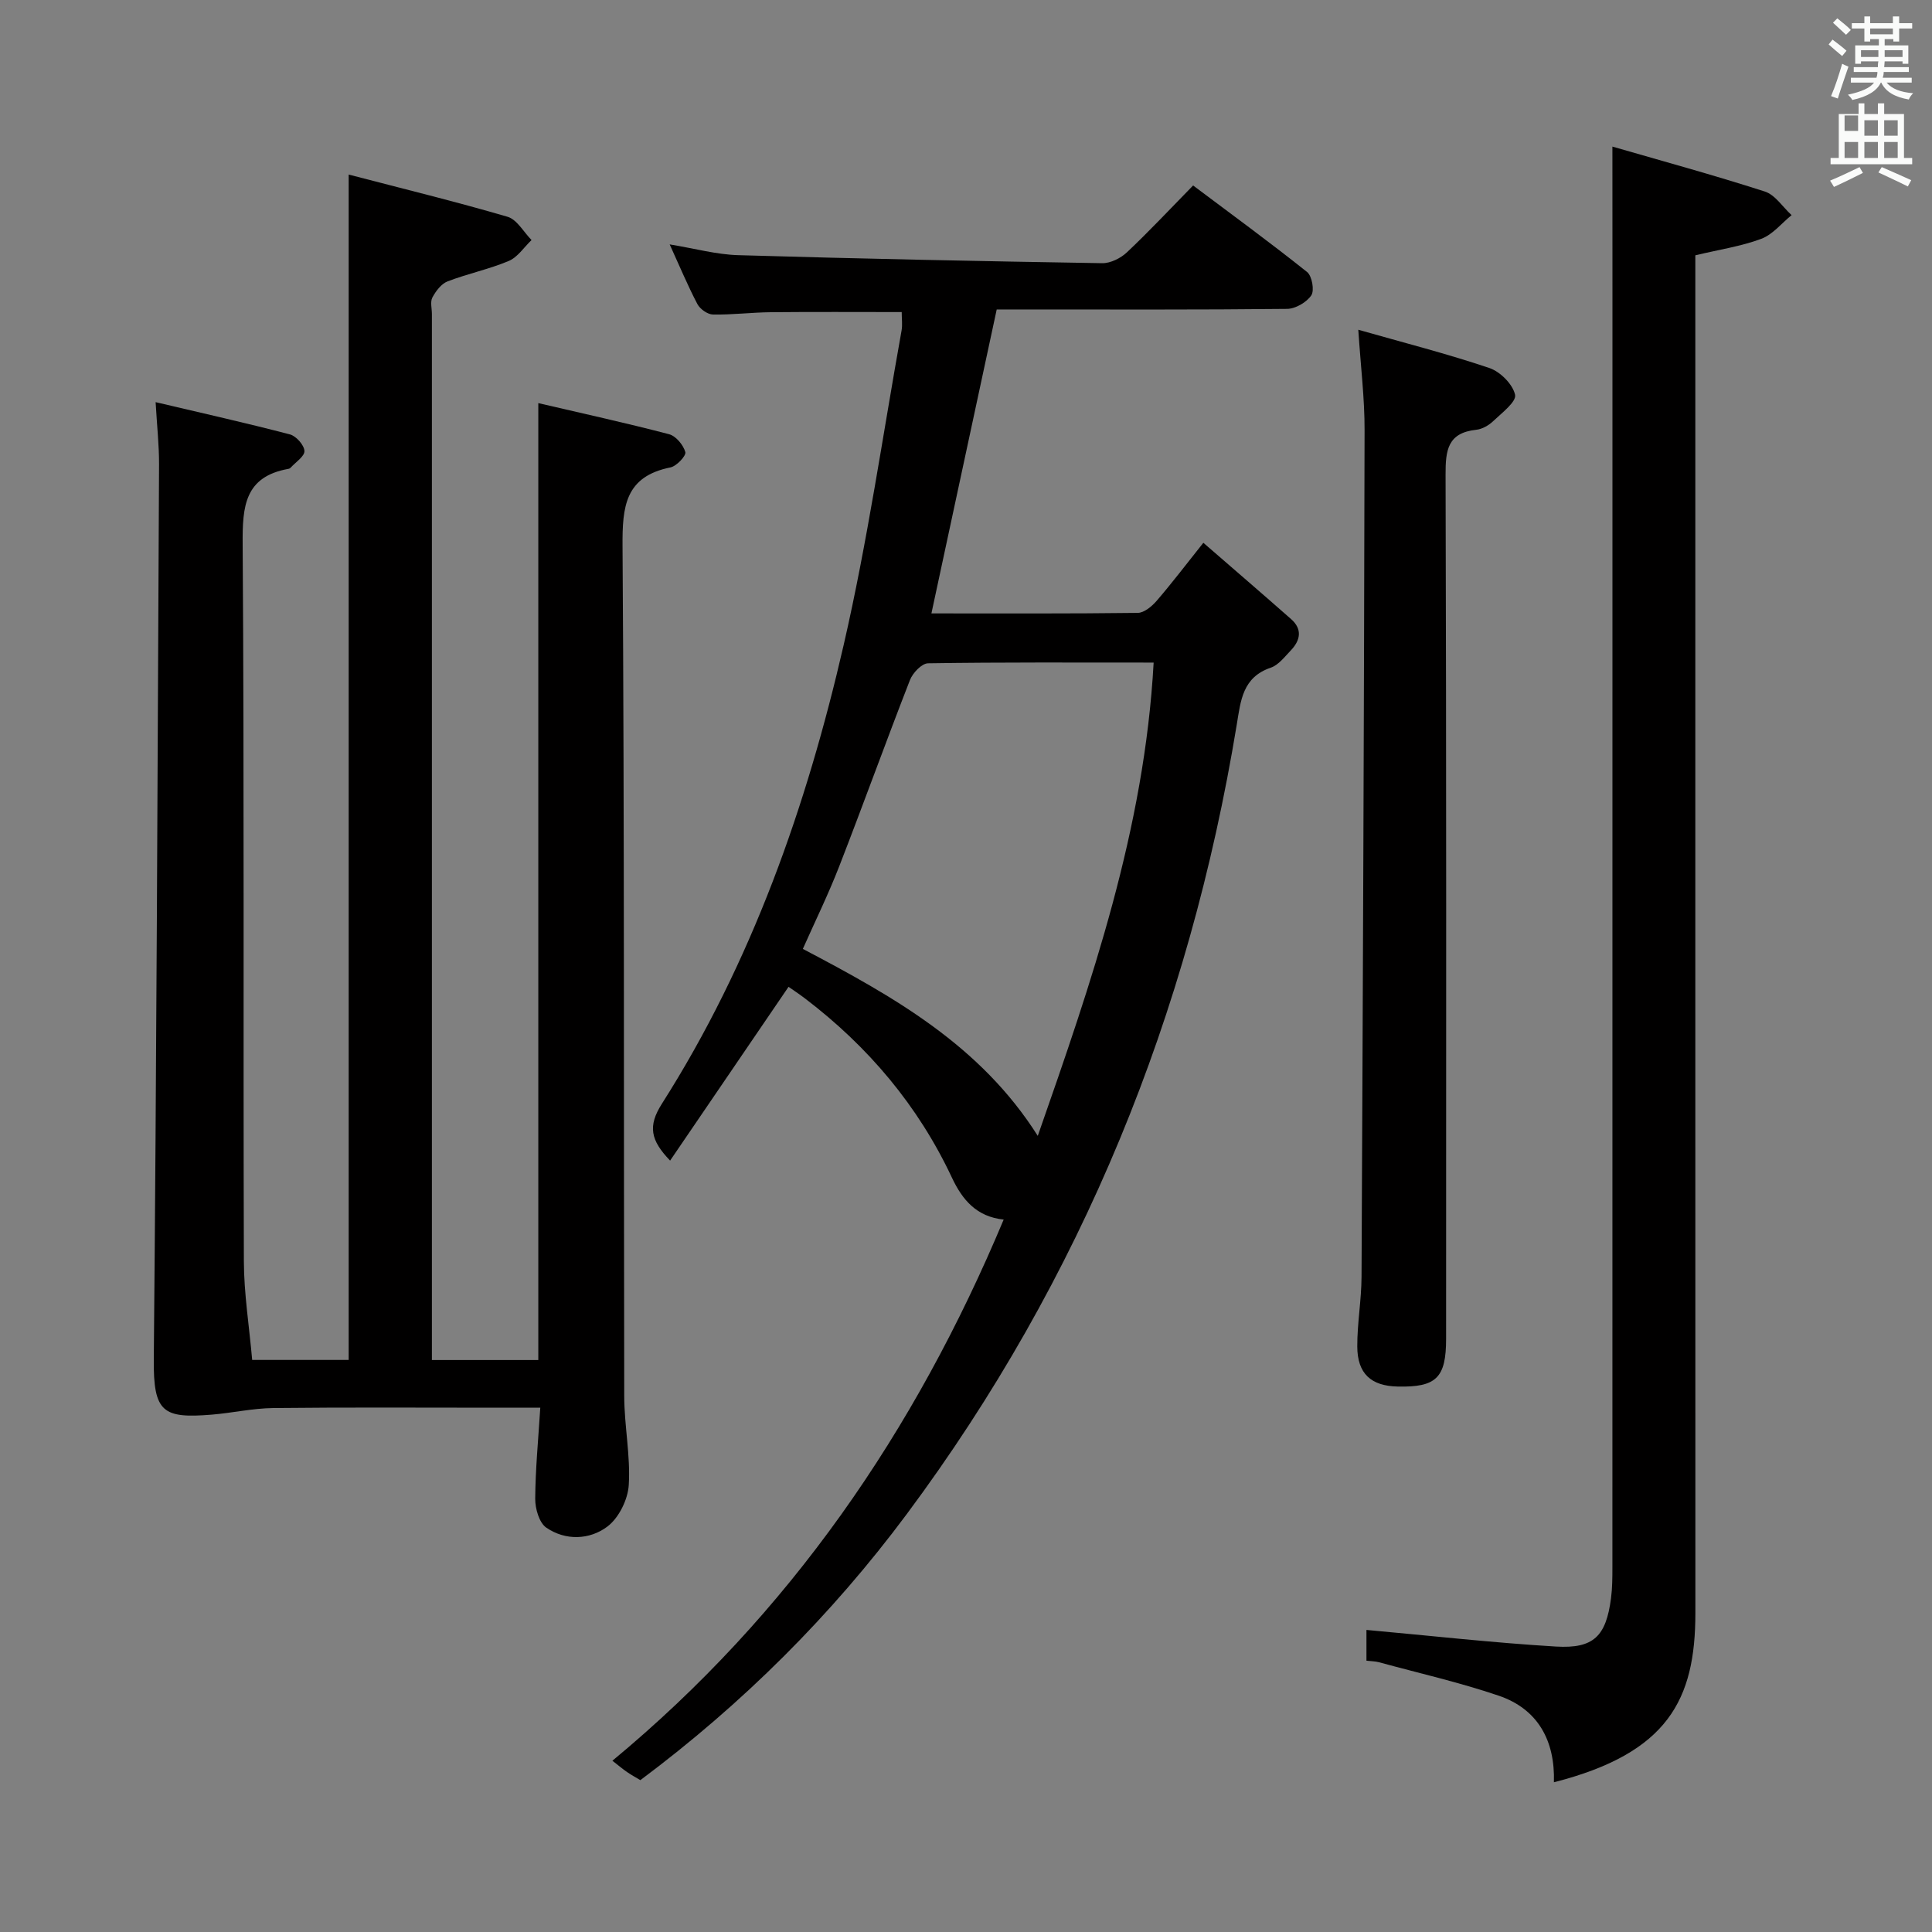 <svg enable-background="new 0 0 400 400" viewBox="0 0 400 400" xmlns="http://www.w3.org/2000/svg"><rect x="0" y="0" width="400" height="400" fill="#808080" stroke="none"/><path d="m378.6 9.2.8-1c.9.7 1.9 1.4 2.9 2.3l-.9 1.1c-1.1-.9-2-1.7-2.8-2.4zm.5 10.7c.9-2.1 1.6-4.3 2.3-6.7.4.2.8.4 1.3.6-.7 2.1-1.5 4.3-2.2 6.6zm.4-15.2.9-.9c1 .8 2 1.6 2.8 2.4l-1 1c-1-.9-1.9-1.8-2.7-2.5zm12.5-1.3h1.2v1.4h2.7v1.1h-2.7v2.7h-1.2v-.5h-1.8v1.3h4.9v3.8h-1.2v-.5h-3.7c0 .4-.1.9-.1 1.2h5.1v1h-5.2c0 .5-.1.9-.2 1.2h6v1h-5.2c1.1 1.3 2.9 2 5.5 2.2-.4.4-.7.8-.9 1.3-2.9-.5-4.8-1.6-5.7-3.5h-.1c-.8 1.7-2.7 2.9-5.9 3.6-.2-.4-.6-.8-.9-1.1 2.8-.6 4.6-1.4 5.4-2.5h-4.8v-1h5.3c.1-.3.2-.7.2-1.2h-4.9v-1h5c0-.4 0-.8.1-1.2h-3.6v.5h-1.2v-3.8h4.9v-1.3h-1.8v.5h-1.2v-2.7h-2.6v-1.1h2.6v-1.4h1.2v1.4h4.7v-1.4zm-6.7 8.4h3.6c0-.4 0-.9 0-1.4h-3.6zm1.9-4.7h4.7v-1.2h-4.7zm6.7 3.3h-3.7v1.4h3.7z" fill="#fafbfa"/><path d="m384.7 21.4h1.3v2.2h2.8v-2.2h1.3v2.2h4.1v9.1h1.7v1.3h-16.9v-1.3h1.7v-9.1h4.1v-2.2zm.3 13.2.7 1.2c-1.8.9-3.8 1.9-6 2.9-.2-.4-.5-.8-.8-1.3 2.4-1 4.4-2 6.1-2.8zm-3.1-7.5h2.8v-3.2h-2.8v4.2zm0 5.6h2.8v-3.3h-2.8zm4.1-4.6h2.8v-3.2h-2.8zm0 4.6h2.8v-3.3h-2.8zm3.6 1.9c2.1.9 4.1 1.8 6.1 2.7l-.7 1.3c-2.2-1.1-4.2-2-6.1-2.9zm3.3-9.7h-2.8v3.2h2.8zm-2.8 7.8h2.8v-3.3h-2.8z" fill="#fafbfa"/><g fill="#010000"><path d="m32.22 83.26c9.59 2.26 18.74 4.31 27.81 6.68 1.28.34 2.94 2.2 3 3.43.05 1.11-1.83 2.32-2.87 3.47-.11.12-.28.21-.44.23-9.07 1.62-9.54 7.75-9.48 15.57.34 49.48.1 98.97.25 148.46.02 6.75 1.11 13.49 1.72 20.46h19.98c0-81.52 0-162.87 0-245.42 11.23 2.93 22.13 5.59 32.89 8.74 1.96.57 3.33 3.16 4.97 4.82-1.56 1.48-2.87 3.55-4.72 4.33-4.09 1.72-8.52 2.63-12.67 4.23-1.3.5-2.43 2.01-3.14 3.33-.48.91-.1 2.28-.1 3.45v209.94 6.6h22.03c0-65.94 0-131.62 0-198.12 9.12 2.13 18.14 4.1 27.07 6.44 1.42.37 2.96 2.23 3.37 3.7.21.75-1.81 2.91-3.07 3.17-9.4 1.89-9.99 8.08-9.93 16.33.4 58.65.23 117.3.35 175.95.01 6.13 1.31 12.3.94 18.39-.18 3.02-2.06 6.84-4.43 8.62-3.66 2.75-8.64 2.97-12.65.22-1.47-1.01-2.3-3.93-2.29-5.97.04-6.1.63-12.19 1.05-18.86-3.37 0-6.33 0-9.3 0-15.33 0-30.66-.1-45.99.07-4.26.05-8.5 1.02-12.77 1.37-10.05.81-12.06-.44-11.96-11.44.57-61.79.79-123.58 1.09-185.37.01-3.86-.41-7.66-.71-12.82z"/><path d="m186.69 64.61c-9.23 0-18.18-.06-27.12.03-3.98.04-7.97.55-11.95.48-1.12-.02-2.68-1.12-3.23-2.16-1.99-3.79-3.64-7.76-5.74-12.36 5.17.84 9.66 2.1 14.19 2.23 25.11.74 50.23 1.25 75.35 1.66 1.72.03 3.84-1.03 5.14-2.26 4.59-4.33 8.91-8.95 13.69-13.83 8.11 6.09 15.99 11.84 23.6 17.92 1.02.82 1.55 3.81.87 4.83-.97 1.44-3.27 2.78-5.01 2.8-18.32.2-36.65.12-54.98.12-1.81 0-3.62 0-5.14 0-4.54 21.12-8.99 41.83-13.52 62.93 14.15 0 28.44.07 42.73-.11 1.32-.02 2.91-1.35 3.89-2.48 3.14-3.64 6.05-7.48 9.68-12.03 6.22 5.4 12.23 10.56 18.17 15.8 2.39 2.11 1.92 4.41-.08 6.5-1.26 1.31-2.53 3.01-4.12 3.55-5.85 1.99-6.23 6.79-7.05 11.78-9.84 59.88-32.02 114.67-68.32 163.46-15.58 20.94-33.95 39.24-55.16 55.09-.87-.53-1.85-1.05-2.76-1.68-.94-.65-1.82-1.4-3.03-2.34 36.68-30.38 62.67-68.21 81.01-112.04-5.6-.58-8.55-4.08-10.7-8.65-7-14.92-17.32-27.14-30.39-37.1-1.3-.99-2.66-1.88-3.45-2.44-8.19 12.02-16.21 23.79-24.52 35.98-4.07-4.22-4.65-7.15-1.69-11.79 18.59-29.22 29.93-61.51 37.63-95 4.94-21.47 8.08-43.36 11.98-65.07.21-1.16.03-2.35.03-3.82zm52.16 72.57c-16.12 0-31.42-.09-46.71.15-1.3.02-3.17 1.99-3.74 3.46-5 12.81-9.66 25.76-14.65 38.58-2.25 5.79-4.99 11.38-7.53 17.09 18.79 9.88 36.76 19.94 48.64 38.71 11.18-31.97 22.09-63.51 23.99-97.99z"/><path d="m333.83 30.35c10.02 2.9 20.86 5.86 31.55 9.3 2.15.69 3.71 3.21 5.55 4.89-2.08 1.69-3.91 4.02-6.29 4.91-4.15 1.55-8.64 2.21-13.64 3.41v5.61c0 91.83-.01 183.66.01 275.49 0 17.89-5.62 29-29.29 35.04.26-8.55-3.26-15.14-11.41-17.92-8.12-2.76-16.53-4.67-24.81-6.93-.77-.21-1.59-.2-2.59-.32 0-2.67 0-5.08 0-6.37 13.21 1.19 26.19 2.66 39.22 3.44 7.85.47 10.38-2.16 11.41-9.97.28-2.14.29-4.32.29-6.48.01-87.83.01-175.66.01-263.49-.01-9.79-.01-19.58-.01-30.61z"/><path d="m281.22 68.27c9.44 2.69 18.4 4.97 27.13 7.92 2.25.76 4.85 3.35 5.33 5.54.32 1.44-2.75 3.77-4.53 5.46-.92.88-2.28 1.66-3.51 1.79-5.9.63-6.37 4.19-6.35 9.29.18 59.63.12 119.27.11 178.9 0 8.1-2.02 10.08-10.04 9.9-5.5-.12-8.33-2.67-8.35-8.28-.02-4.81.86-9.61.88-14.42.28-58.45.52-116.9.63-175.35.02-6.45-.78-12.9-1.3-20.75z"/></g></svg>